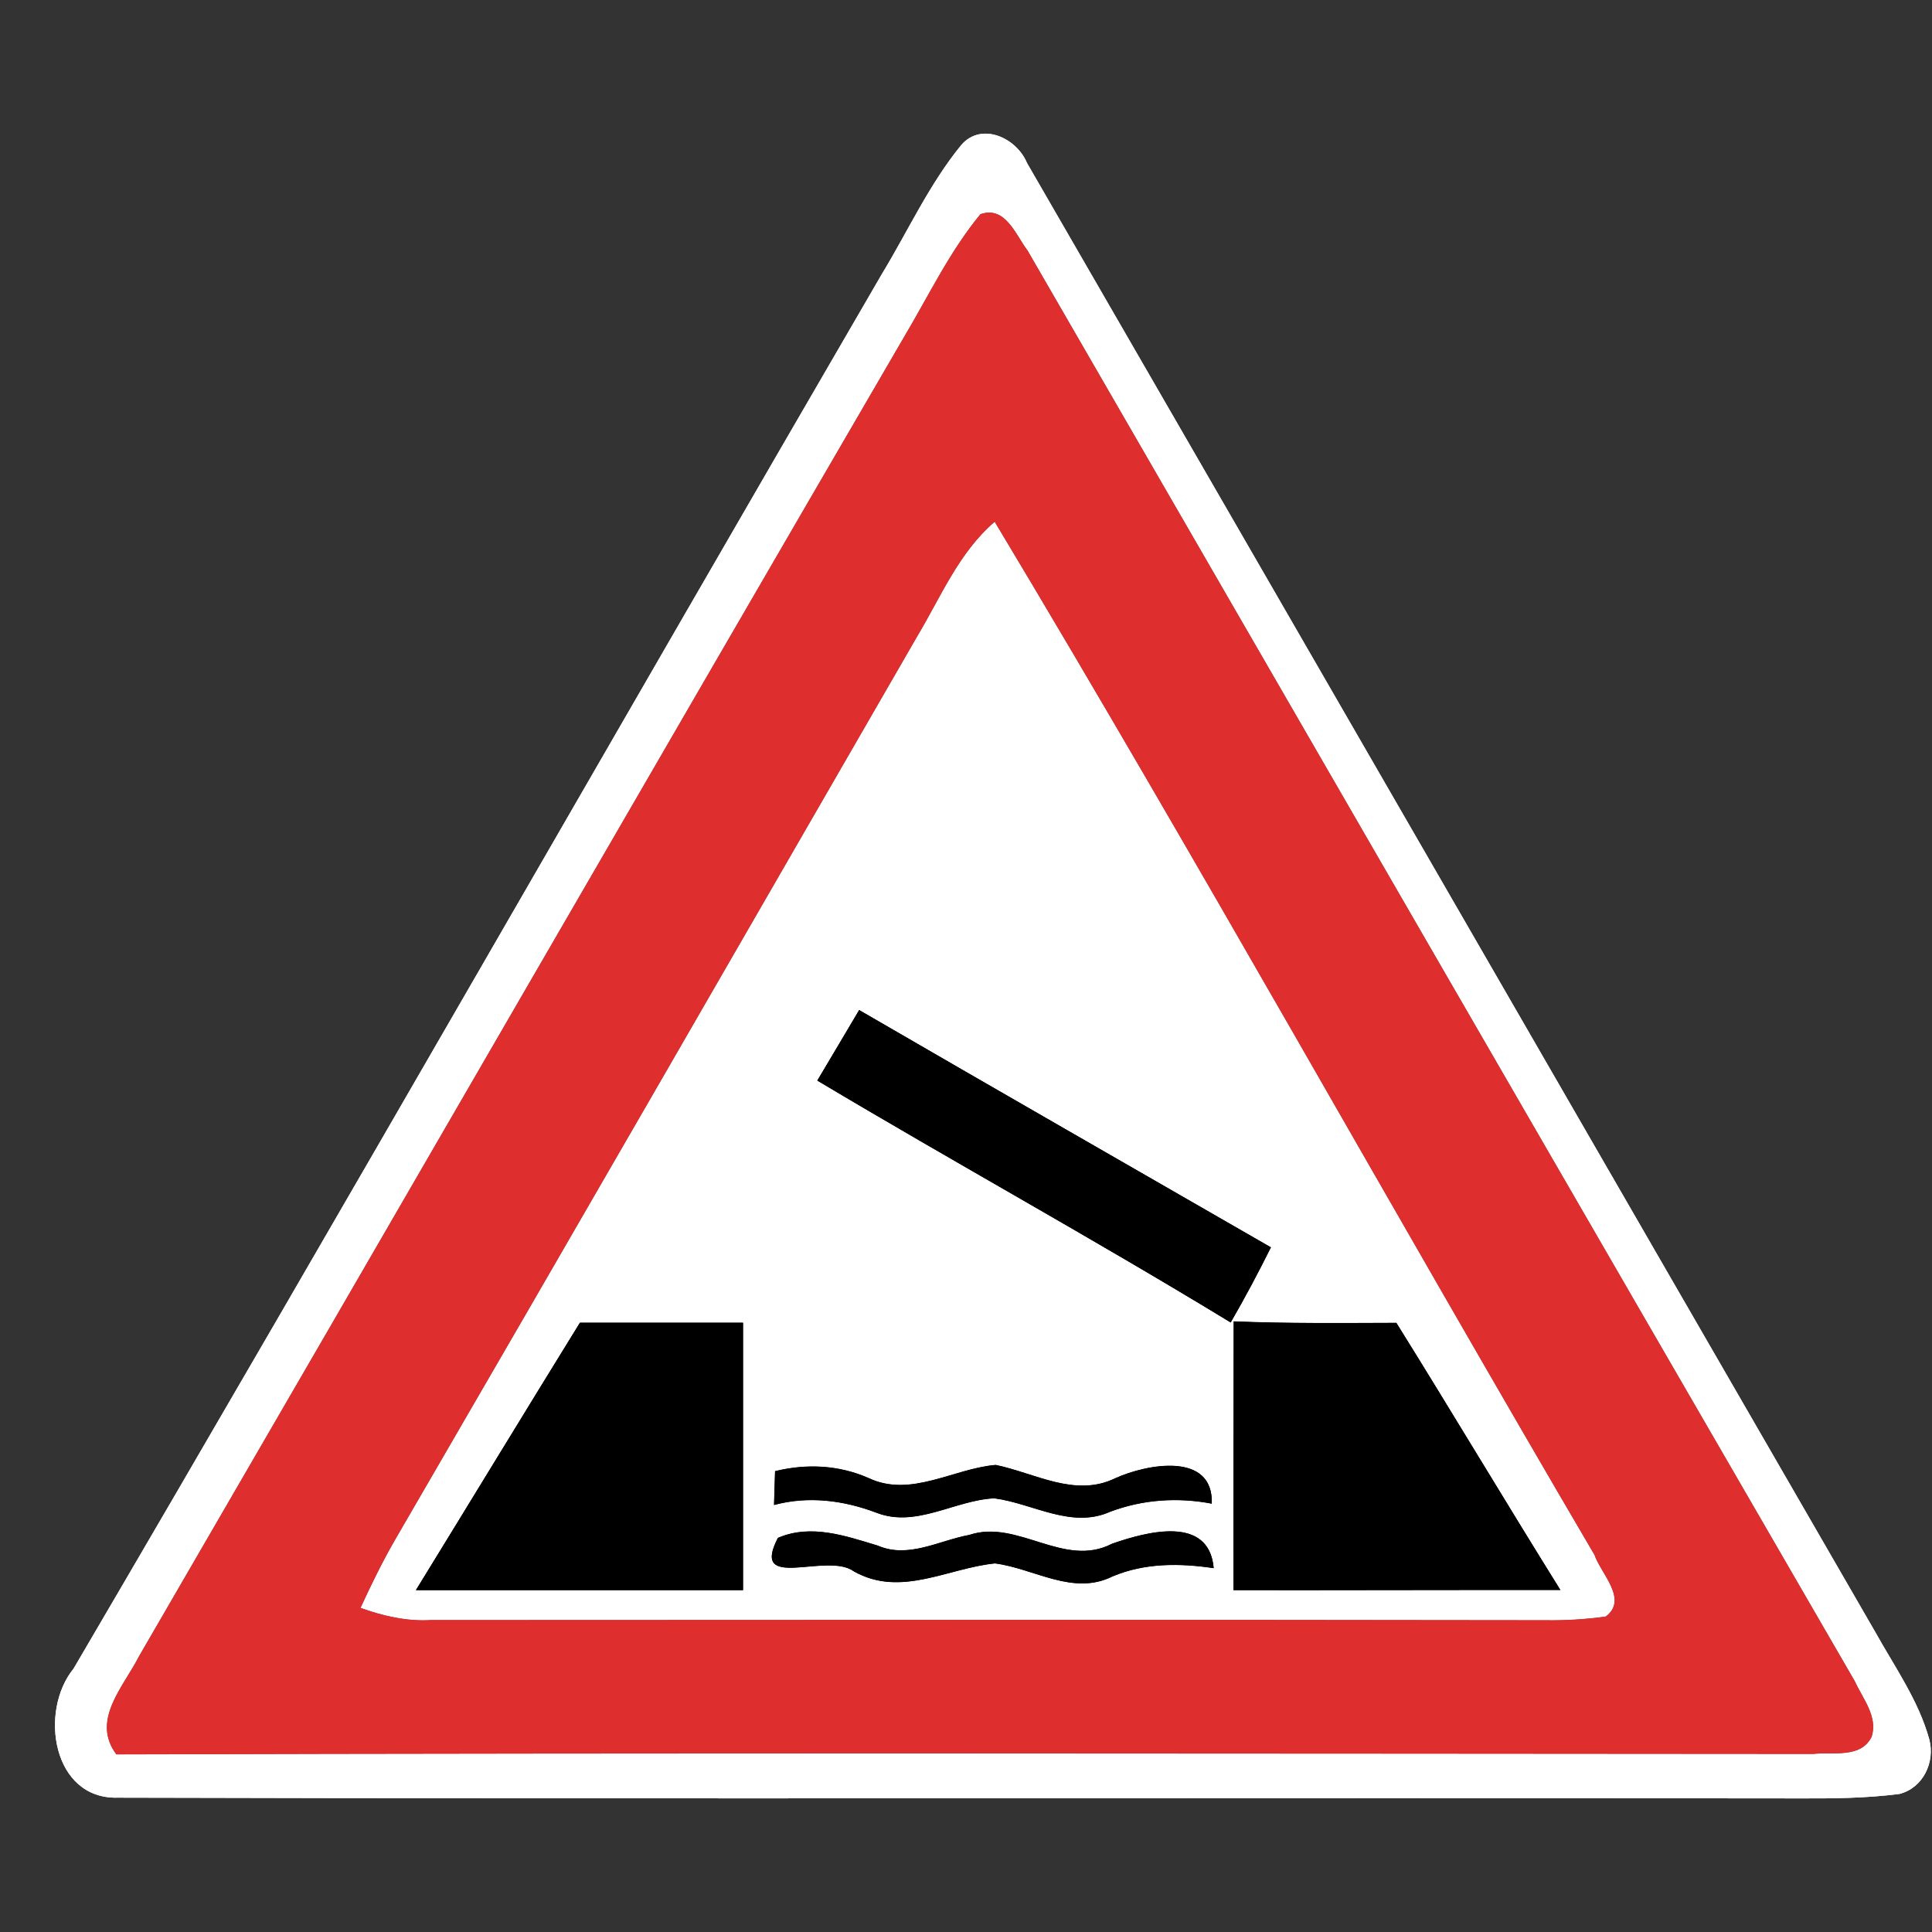 <?xml version="1.0" encoding="UTF-8" ?>
<!DOCTYPE svg PUBLIC "-//W3C//DTD SVG 1.1//EN" "http://www.w3.org/Graphics/SVG/1.1/DTD/svg11.dtd">
<svg width="130pt" height="130pt" viewBox="0 0 130 130" version="1.1" xmlns="http://www.w3.org/2000/svg">
<rect x="0" y="0" width="130" height="130" fill="#333333" stroke="none"/>
<g id="disabled">
<path fill="#ffffff" opacity="1.00" d=" M 64.68 9.76 C 66.05 8.17 68.41 9.29 69.10 10.96 C 88.14 43.91 107.15 76.88 126.19 109.83 C 127.50 112.18 129.10 114.43 129.82 117.05 C 130.22 118.58 129.39 120.31 127.81 120.71 C 125.57 121.00 123.32 121.02 121.07 121.01 C 83.36 120.96 45.64 121.06 7.93 120.96 C 3.53 121.09 2.61 115.15 4.95 112.28 C 23.24 81.09 41.17 49.69 59.34 18.44 C 61.10 15.54 62.53 12.39 64.68 9.76 M 60.81 22.71 C 43.61 52.26 26.52 81.88 9.35 111.45 C 8.31 113.50 6.10 115.75 7.83 118.05 C 45.89 117.94 83.96 118.00 122.02 118.02 C 123.34 117.87 125.20 118.34 125.94 116.87 C 126.38 115.50 125.34 114.30 124.81 113.13 C 106.23 81.05 87.68 48.95 69.14 16.85 C 68.35 15.82 67.66 13.82 65.97 14.41 C 63.89 16.93 62.48 19.91 60.81 22.71 Z" />
<path fill="#ffffff" opacity="1.00" d=" M 61.73 42.80 C 63.32 40.14 64.53 37.17 66.93 35.11 C 80.72 58.08 93.73 81.52 107.29 104.63 C 107.71 105.88 109.58 107.62 108.05 108.77 C 106.70 108.96 105.35 109.04 103.99 109.02 C 78.98 108.98 53.97 109.00 28.96 109.01 C 27.34 109.10 25.77 108.73 24.26 108.19 C 24.98 106.63 25.73 105.09 26.59 103.60 C 38.35 83.36 50.03 63.07 61.73 42.80 M 54.99 72.71 C 64.22 78.22 73.64 83.40 82.81 88.99 C 83.77 87.33 84.67 85.64 85.52 83.93 C 76.28 78.61 67.03 73.31 57.81 67.96 C 56.88 69.54 55.93 71.12 54.99 72.71 M 39.02 89.00 C 35.32 94.99 31.67 101.00 27.98 107.00 C 35.32 107.00 42.66 107.00 50.00 107.00 C 50.00 101.00 50.00 95.00 50.00 89.00 C 46.34 89.00 42.68 89.00 39.02 89.00 M 83.01 88.91 C 83.01 94.94 82.99 100.97 83.00 107.00 C 90.33 107.01 97.66 106.98 105.00 106.99 C 101.28 101.02 97.68 94.98 93.96 89.01 C 90.31 89.02 86.66 89.06 83.01 88.91 M 52.15 98.99 C 52.13 99.56 52.10 100.70 52.08 101.27 C 54.39 100.65 56.75 100.95 58.97 101.79 C 61.65 102.83 64.23 100.95 66.90 100.82 C 69.50 101.16 72.09 102.90 74.71 101.72 C 76.91 100.90 79.23 100.74 81.54 101.18 C 81.66 97.66 77.16 98.50 75.03 99.47 C 72.34 100.78 69.63 99.11 67.00 98.57 C 64.14 98.81 61.29 100.80 58.44 99.45 C 56.44 98.57 54.26 98.47 52.15 98.99 M 52.34 103.48 C 50.44 107.15 55.65 104.40 57.46 105.74 C 60.61 107.51 63.76 105.52 66.95 105.20 C 69.59 105.54 72.20 107.40 74.85 106.08 C 77.03 105.16 79.37 105.18 81.67 105.52 C 81.36 101.91 77.13 103.07 74.83 103.87 C 71.59 105.55 68.47 102.19 65.22 103.28 C 63.19 103.65 61.13 104.89 59.07 104.00 C 56.88 103.34 54.57 102.52 52.34 103.48 Z" />
<path fill="#606060" opacity="1.00" d=" M 60.81 22.71 C 62.48 19.91 63.89 16.93 65.97 14.41 C 67.66 13.82 68.35 15.82 69.14 16.85 C 87.68 48.95 106.23 81.05 124.81 113.13 C 125.34 114.30 126.38 115.50 125.94 116.87 C 125.20 118.34 123.34 117.87 122.02 118.02 C 83.96 118.00 45.89 117.94 7.83 118.05 C 6.10 115.75 8.31 113.50 9.35 111.45 C 26.52 81.88 43.61 52.26 60.81 22.71 M 61.73 42.80 C 50.03 63.07 38.35 83.36 26.59 103.60 C 25.73 105.09 24.98 106.63 24.26 108.19 C 25.77 108.73 27.34 109.10 28.96 109.01 C 53.97 109.00 78.98 108.98 103.99 109.02 C 105.35 109.04 106.70 108.96 108.05 108.77 C 109.58 107.62 107.71 105.88 107.29 104.63 C 93.73 81.52 80.72 58.08 66.93 35.11 C 64.53 37.17 63.32 40.14 61.73 42.80 Z" />
<path fill="#000000" opacity="1.00" d=" M 54.99 72.71 C 55.93 71.12 56.88 69.54 57.81 67.96 C 67.03 73.31 76.28 78.61 85.52 83.93 C 84.67 85.64 83.77 87.33 82.81 88.99 C 73.64 83.40 64.22 78.22 54.99 72.71 Z" />
<path fill="#000000" opacity="1.00" d=" M 39.02 89.00 C 42.68 89.00 46.34 89.00 50.00 89.00 C 50.00 95.00 50.00 101.00 50.00 107.00 C 42.66 107.00 35.32 107.00 27.98 107.00 C 31.67 101.00 35.32 94.99 39.02 89.00 Z" />
<path fill="#000000" opacity="1.00" d=" M 83.01 88.91 C 86.66 89.06 90.31 89.02 93.96 89.01 C 97.68 94.98 101.28 101.02 105.00 106.99 C 97.66 106.98 90.33 107.01 83.00 107.00 C 82.99 100.97 83.01 94.94 83.01 88.91 Z" />
<path fill="#000000" opacity="1.00" d=" M 52.15 98.99 C 54.26 98.47 56.44 98.57 58.44 99.45 C 61.29 100.80 64.14 98.81 67.00 98.57 C 69.63 99.11 72.34 100.78 75.03 99.47 C 77.16 98.50 81.66 97.66 81.54 101.18 C 79.23 100.74 76.91 100.90 74.71 101.72 C 72.09 102.90 69.50 101.16 66.90 100.82 C 64.23 100.95 61.65 102.83 58.97 101.79 C 56.75 100.95 54.39 100.65 52.08 101.27 C 52.10 100.70 52.13 99.56 52.15 98.99 Z" />
<path fill="#000000" opacity="1.00" d=" M 52.34 103.48 C 54.57 102.52 56.88 103.34 59.07 104.00 C 61.13 104.89 63.19 103.65 65.22 103.28 C 68.47 102.19 71.59 105.55 74.83 103.87 C 77.13 103.07 81.36 101.91 81.67 105.52 C 79.37 105.18 77.03 105.16 74.85 106.08 C 72.20 107.40 69.59 105.54 66.95 105.20 C 63.76 105.52 60.61 107.51 57.46 105.74 C 55.65 104.40 50.44 107.15 52.34 103.48 Z" />
</g>
<g id="normal">
<path fill="#ffffff" opacity="1.00" d=" M 64.68 9.76 C 66.05 8.17 68.41 9.29 69.10 10.96 C 88.14 43.91 107.15 76.88 126.19 109.83 C 127.50 112.18 129.10 114.43 129.82 117.05 C 130.22 118.58 129.39 120.31 127.81 120.71 C 125.57 121.00 123.32 121.02 121.07 121.01 C 83.36 120.96 45.64 121.06 7.93 120.96 C 3.53 121.09 2.61 115.15 4.95 112.28 C 23.24 81.09 41.17 49.69 59.34 18.44 C 61.10 15.54 62.53 12.39 64.68 9.76 M 60.81 22.71 C 43.61 52.26 26.52 81.88 9.35 111.45 C 8.31 113.50 6.10 115.75 7.83 118.05 C 45.89 117.94 83.96 118.00 122.02 118.02 C 123.34 117.87 125.20 118.34 125.94 116.87 C 126.38 115.50 125.34 114.30 124.81 113.13 C 106.23 81.05 87.68 48.95 69.14 16.85 C 68.35 15.82 67.66 13.82 65.97 14.41 C 63.89 16.93 62.48 19.91 60.81 22.71 Z" />
<path fill="#ffffff" opacity="1.00" d=" M 61.73 42.80 C 63.32 40.14 64.53 37.17 66.93 35.11 C 80.72 58.08 93.73 81.52 107.29 104.63 C 107.71 105.88 109.58 107.62 108.05 108.77 C 106.70 108.96 105.35 109.04 103.99 109.02 C 78.98 108.98 53.97 109.00 28.96 109.01 C 27.34 109.10 25.77 108.73 24.26 108.19 C 24.98 106.63 25.73 105.09 26.59 103.60 C 38.35 83.36 50.03 63.07 61.73 42.80 M 54.99 72.71 C 64.22 78.22 73.64 83.40 82.81 88.99 C 83.77 87.33 84.67 85.64 85.52 83.93 C 76.28 78.61 67.03 73.31 57.81 67.96 C 56.88 69.54 55.93 71.12 54.99 72.71 M 39.02 89.00 C 35.32 94.99 31.67 101.00 27.98 107.00 C 35.32 107.00 42.66 107.00 50.00 107.00 C 50.00 101.00 50.00 95.00 50.00 89.00 C 46.34 89.00 42.68 89.00 39.02 89.00 M 83.01 88.91 C 83.01 94.94 82.99 100.97 83.00 107.00 C 90.33 107.01 97.66 106.98 105.00 106.99 C 101.28 101.02 97.68 94.98 93.96 89.01 C 90.31 89.02 86.66 89.06 83.01 88.91 M 52.15 98.99 C 52.13 99.56 52.10 100.70 52.08 101.27 C 54.39 100.65 56.75 100.95 58.97 101.79 C 61.65 102.83 64.23 100.95 66.90 100.82 C 69.50 101.16 72.09 102.90 74.71 101.72 C 76.91 100.90 79.23 100.74 81.54 101.18 C 81.66 97.66 77.16 98.50 75.03 99.47 C 72.34 100.78 69.63 99.11 67.00 98.57 C 64.14 98.81 61.29 100.80 58.44 99.45 C 56.44 98.57 54.26 98.47 52.15 98.99 M 52.34 103.48 C 50.44 107.15 55.65 104.40 57.46 105.74 C 60.61 107.51 63.76 105.52 66.95 105.20 C 69.59 105.54 72.20 107.40 74.85 106.08 C 77.03 105.16 79.37 105.18 81.67 105.52 C 81.36 101.91 77.13 103.07 74.83 103.87 C 71.59 105.55 68.47 102.19 65.22 103.28 C 63.19 103.65 61.13 104.89 59.07 104.00 C 56.88 103.34 54.57 102.52 52.34 103.48 Z" />
<path fill="#de2e2e" opacity="1.00" d=" M 60.81 22.71 C 62.48 19.91 63.89 16.93 65.97 14.41 C 67.66 13.82 68.35 15.82 69.14 16.85 C 87.68 48.95 106.23 81.05 124.81 113.13 C 125.34 114.30 126.38 115.50 125.94 116.87 C 125.20 118.34 123.34 117.87 122.02 118.02 C 83.96 118.00 45.89 117.94 7.83 118.05 C 6.10 115.75 8.31 113.50 9.35 111.45 C 26.52 81.88 43.61 52.26 60.81 22.71 M 61.73 42.80 C 50.03 63.07 38.35 83.36 26.59 103.60 C 25.73 105.09 24.98 106.63 24.26 108.19 C 25.77 108.73 27.34 109.10 28.96 109.01 C 53.97 109.00 78.98 108.98 103.99 109.02 C 105.35 109.04 106.70 108.96 108.05 108.77 C 109.58 107.62 107.71 105.88 107.29 104.63 C 93.73 81.52 80.72 58.08 66.93 35.11 C 64.53 37.17 63.32 40.14 61.73 42.80 Z" />
<path fill="#000000" opacity="1.00" d=" M 54.99 72.71 C 55.93 71.12 56.88 69.54 57.81 67.96 C 67.03 73.31 76.28 78.61 85.52 83.93 C 84.67 85.64 83.77 87.33 82.81 88.99 C 73.64 83.40 64.22 78.22 54.99 72.71 Z" />
<path fill="#000000" opacity="1.00" d=" M 39.02 89.00 C 42.68 89.00 46.34 89.00 50.00 89.00 C 50.00 95.00 50.00 101.00 50.00 107.00 C 42.66 107.00 35.32 107.00 27.98 107.00 C 31.67 101.00 35.32 94.99 39.02 89.00 Z" />
<path fill="#000000" opacity="1.00" d=" M 83.01 88.91 C 86.66 89.06 90.31 89.02 93.96 89.01 C 97.68 94.98 101.28 101.02 105.00 106.99 C 97.66 106.98 90.33 107.01 83.00 107.00 C 82.99 100.97 83.01 94.94 83.01 88.91 Z" />
<path fill="#000000" opacity="1.00" d=" M 52.15 98.99 C 54.26 98.47 56.44 98.57 58.44 99.45 C 61.29 100.80 64.14 98.81 67.00 98.57 C 69.63 99.11 72.34 100.78 75.03 99.47 C 77.16 98.50 81.66 97.66 81.54 101.18 C 79.23 100.74 76.91 100.90 74.71 101.72 C 72.09 102.90 69.50 101.16 66.90 100.82 C 64.23 100.95 61.65 102.83 58.97 101.79 C 56.75 100.95 54.39 100.65 52.08 101.27 C 52.10 100.70 52.13 99.56 52.15 98.99 Z" />
<path fill="#000000" opacity="1.00" d=" M 52.34 103.48 C 54.57 102.52 56.88 103.34 59.07 104.00 C 61.13 104.89 63.19 103.65 65.22 103.28 C 68.47 102.19 71.59 105.55 74.83 103.87 C 77.13 103.07 81.36 101.91 81.67 105.52 C 79.37 105.18 77.03 105.16 74.85 106.08 C 72.20 107.40 69.59 105.54 66.95 105.20 C 63.76 105.52 60.61 107.51 57.46 105.74 C 55.65 104.40 50.44 107.15 52.34 103.48 Z" />
</g>
</svg>
